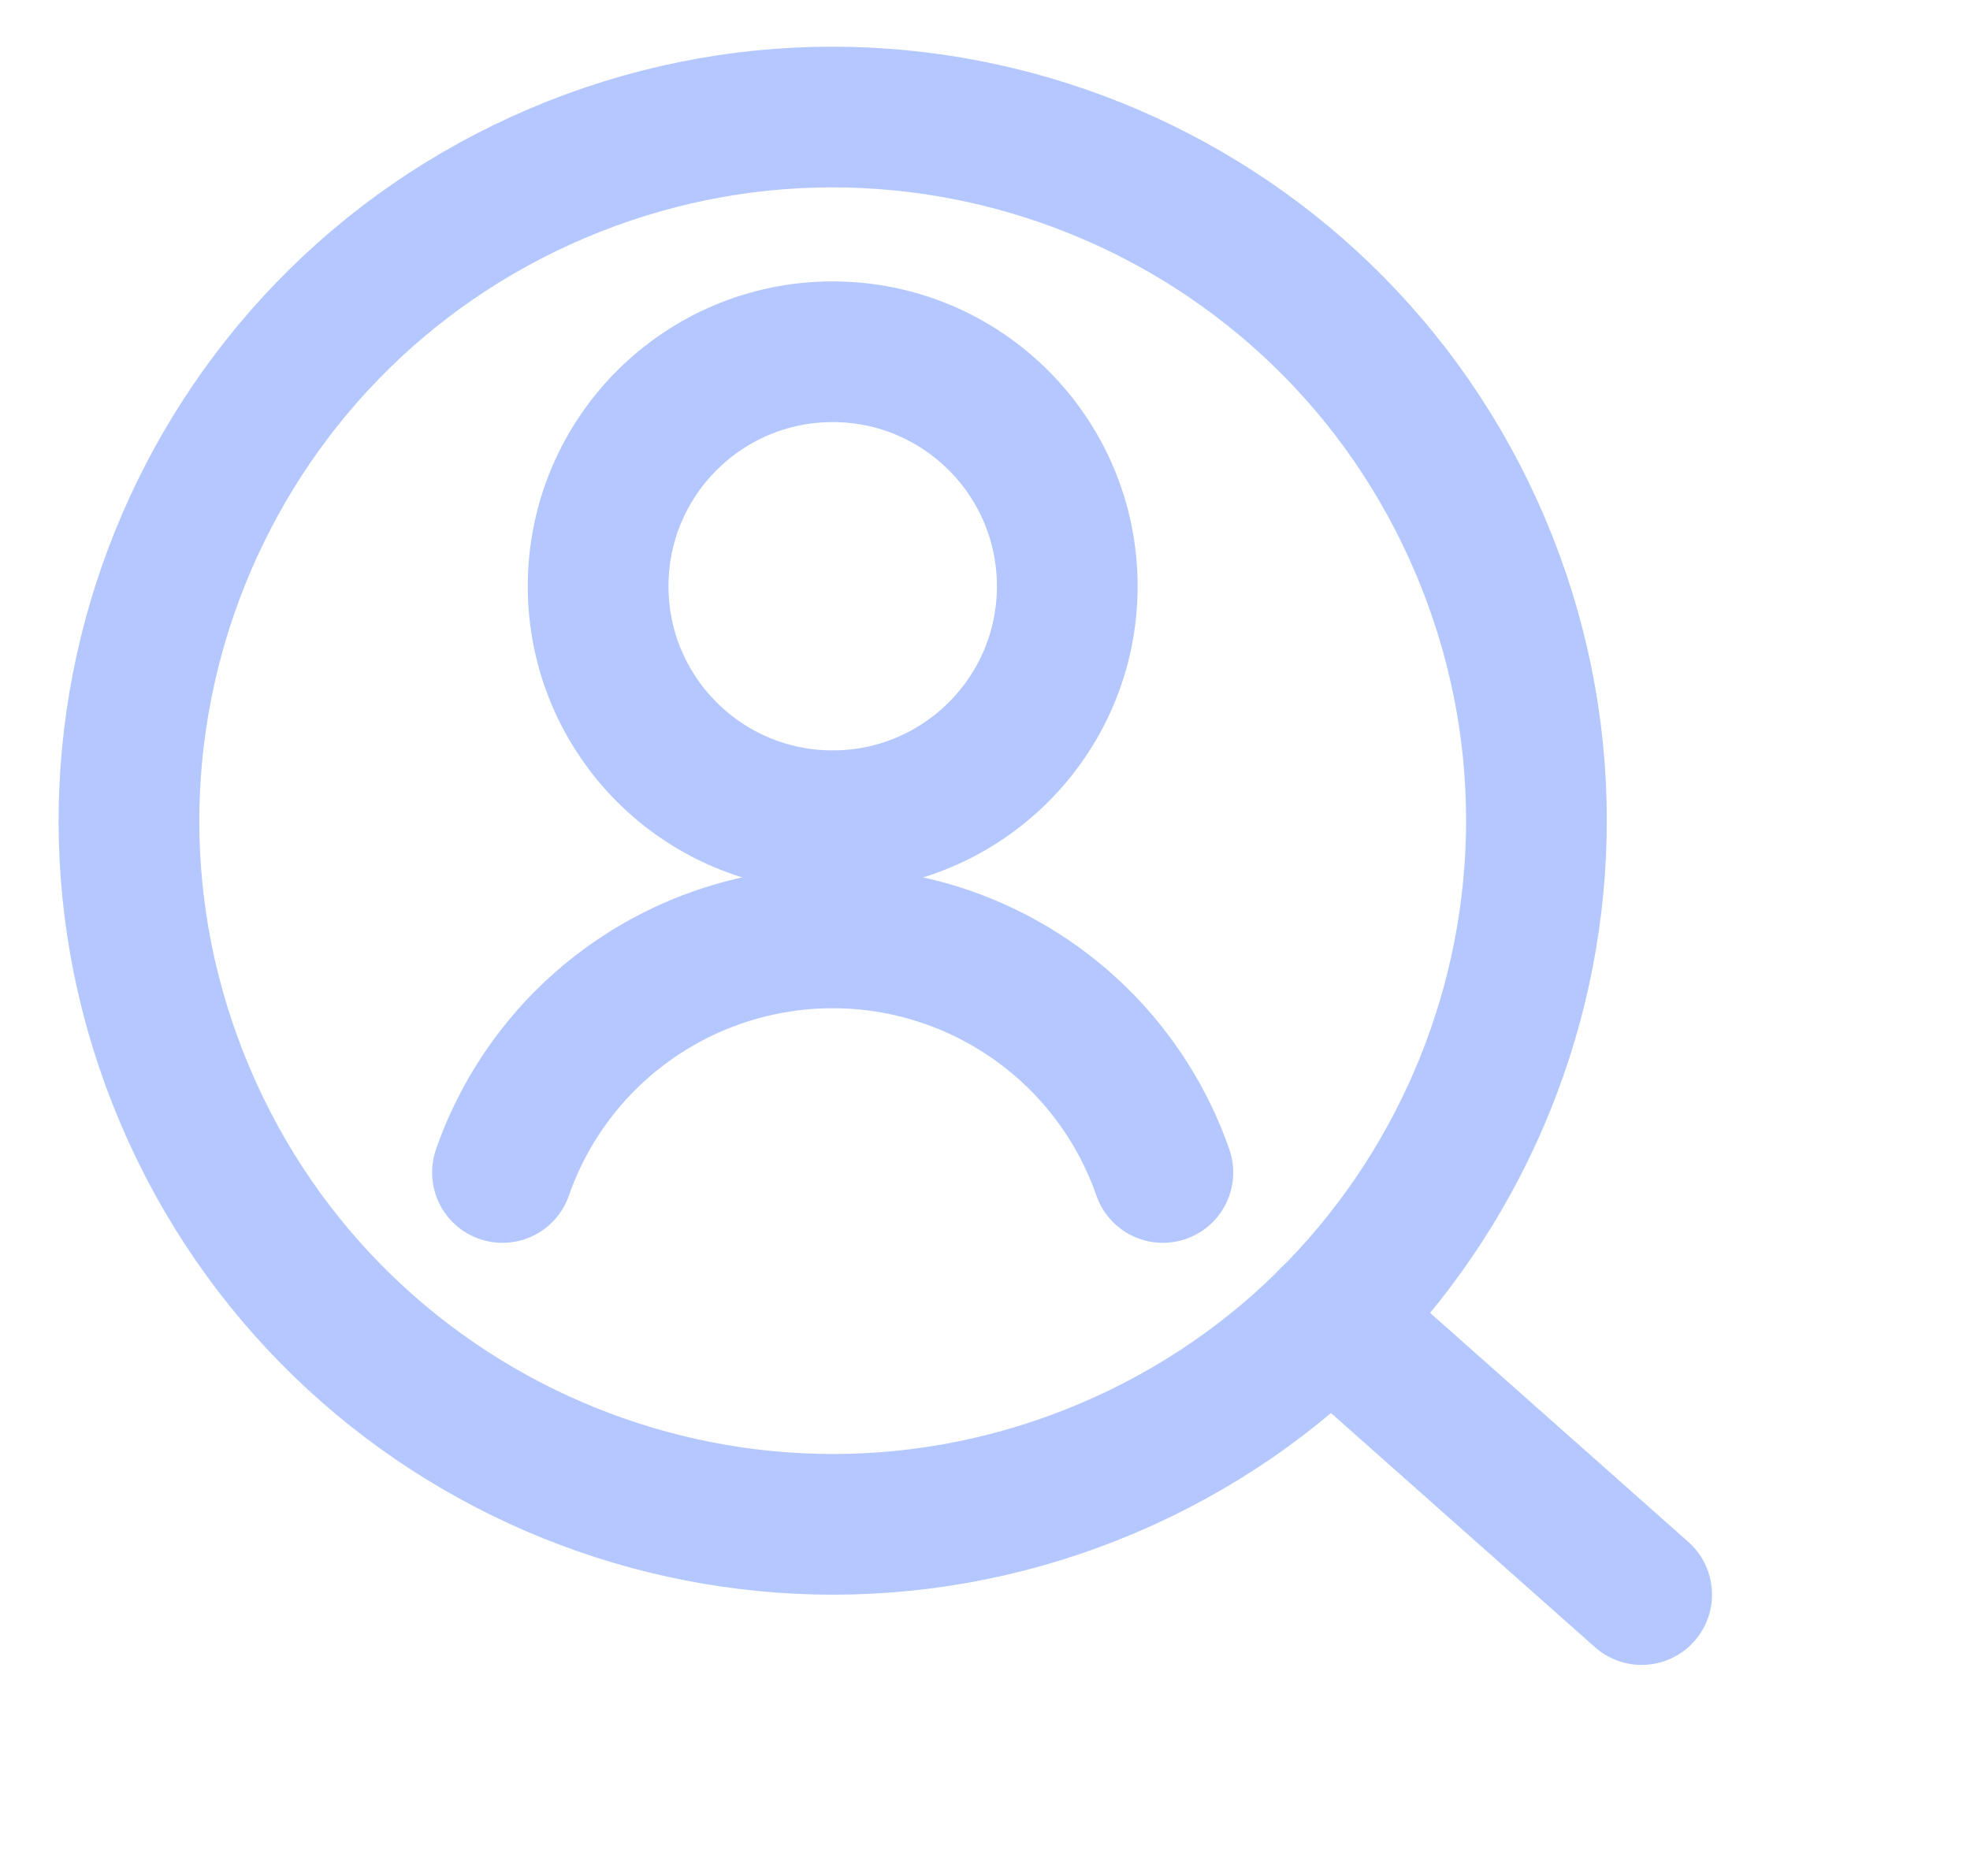 <svg width="21" height="20" viewBox="0 0 21 20" fill="none" xmlns="http://www.w3.org/2000/svg">
<g clip-path="url(#clip0)">
<path d="M11.81 15.652C15.623 14.032 17.399 9.628 15.779 5.816C14.159 2.004 9.755 0.227 5.943 1.847C2.131 3.467 0.354 7.871 1.974 11.683C3.594 15.495 7.998 17.272 11.81 15.652Z" stroke="#B4C8FF" stroke-width="1.5" stroke-linecap="round" stroke-linejoin="round"/>
<path d="M14.179 14.054L17.5 17" stroke="#B4C8FF" stroke-width="1.5" stroke-linecap="round" stroke-linejoin="round"/>
<path d="M8.876 8.75C10.257 8.75 11.377 7.631 11.377 6.25C11.377 4.869 10.257 3.75 8.876 3.75C7.496 3.75 6.376 4.869 6.376 6.25C6.376 7.631 7.496 8.75 8.876 8.75Z" stroke="#B4C8FF" stroke-width="1.5" stroke-linecap="round" stroke-linejoin="round"/>
<path d="M12.396 12.5C12.142 11.77 11.666 11.136 11.035 10.688C10.404 10.24 9.65 9.999 8.876 9.999C8.102 9.999 7.348 10.24 6.717 10.688C6.086 11.136 5.61 11.77 5.356 12.5" stroke="#B4C8FF" stroke-width="1.5" stroke-linecap="round" stroke-linejoin="round"/>
</g>
<defs>
<clipPath id="clip0">
<rect width="20" height="20" fill="white" transform="translate(0.126)"/>
</clipPath>
</defs>
</svg>
